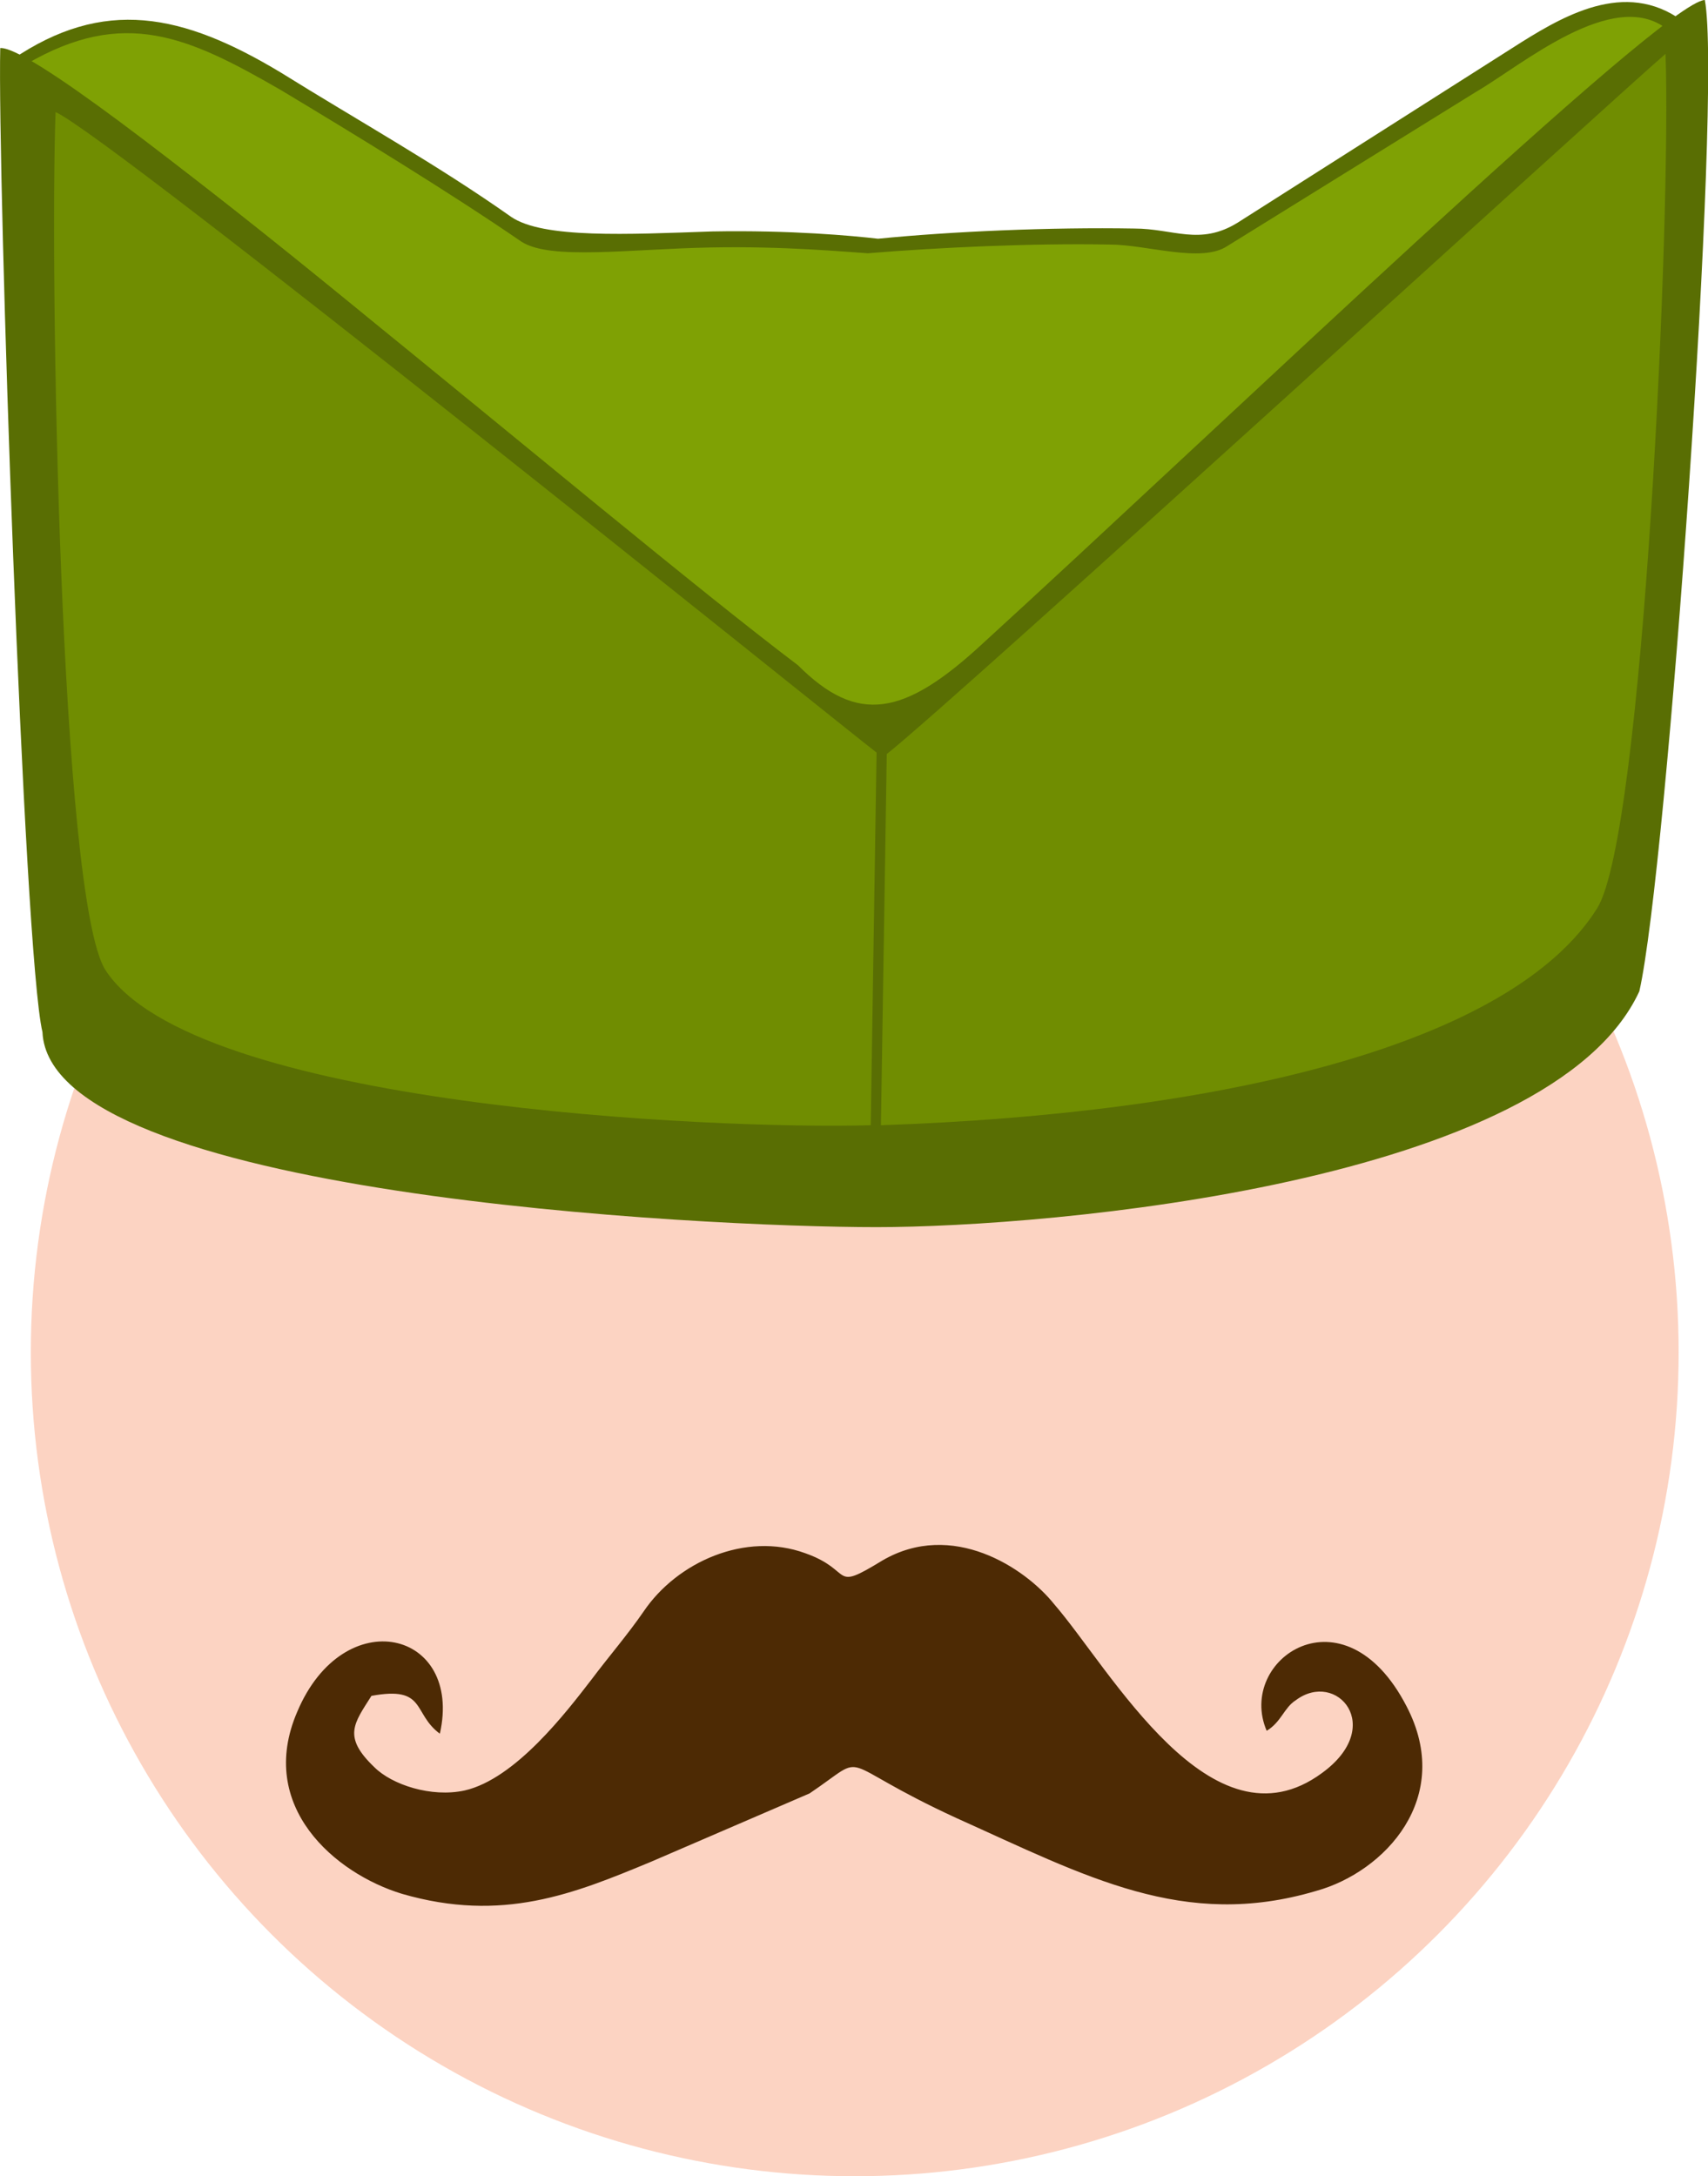 <?xml version="1.0" encoding="UTF-8"?>
<!DOCTYPE svg PUBLIC "-//W3C//DTD SVG 1.1//EN" "http://www.w3.org/Graphics/SVG/1.1/DTD/svg11.dtd">
<!-- Creator: CorelDRAW X7 -->
<svg xmlns="http://www.w3.org/2000/svg" xml:space="preserve" width="2.061in" height="2.626in" version="1.1" style="shape-rendering:geometricPrecision; text-rendering:geometricPrecision; image-rendering:optimizeQuality; fill-rule:evenodd; clip-rule:evenodd"
viewBox="0 0 1173 1495"
 xmlns:xlink="http://www.w3.org/1999/xlink">
 <defs>
  <style type="text/css">
   <![CDATA[
    .fil0 {fill:#FCD3C2}
    .fil4 {fill:#4D2A04}
    .fil1 {fill:#596E03}
    .fil3 {fill:#708D01}
    .fil2 {fill:#7FA104}
   ]]>
  </style>
 </defs>
 <g id="Layer_x0020_1">
  <g id="_2372533310544">
   <circle class="fil0" cx="587" cy="929" r="566"/>
   <g>
    <path class="fil1" d="M8 41c104,54 428,335 545,435 44,45 95,27 134,-15 166,-165 309,-301 472,-444 -39,-32 -82,-8 -114,12l-195 124c-26,16 -44,4 -71,4 -57,-1 -126,2 -176,7 -17,-2 -60,-6 -114,-5 -58,2 -116,5 -138,-10 -51,-36 -105,-66 -158,-99 -68,-41 -122,-52 -185,-9z"/>
    <path class="fil2" d="M18 44c99,49 420,333 531,423 41,41 89,25 126,-13 157,-149 315,-304 470,-434 -37,-29 -100,25 -131,43l-171 106c-18,12 -55,-1 -81,-1 -53,-1 -118,2 -166,6 -16,-1 -57,-5 -108,-4 -55,1 -110,9 -130,-4 -48,-33 -115,-74 -165,-104 -64,-37 -108,-57 -175,-18z"/>
    <path class="fil1" d="M675 442c-54,50 -86,56 -127,15 -135,-102 -510,-426 -548,-424 -2,84 16,622 29,676 5,112 454,134 573,134 119,0 463,-30 524,-162 19,-83 57,-617 45,-681 -29,1 -335,295 -496,442z"/>
    <path class="fil3" d="M598 773l4 -256c-26,-20 -527,-424 -564,-440 -4,109 3,538 34,589 60,94 418,110 526,107z"/>
    <path class="fil3" d="M605 773l4 -255c47,-37 500,-451 535,-481 4,109 -15,536 -47,587 -59,94 -258,141 -492,149z"/>
   </g>
  </g>
  <path class="fil4" d="M255 1165c38,-7 28,12 47,26 16,-71 -66,-91 -98,-15 -28,65 26,111 72,125 69,20 118,0 171,-22l109 -47c43,-29 14,-23 101,17 89,40 156,77 247,50 47,-13 95,-64 62,-127 -43,-83 -117,-32 -96,17 10,-6 12,-16 20,-21 28,-21 62,18 18,50 -76,56 -145,-71 -184,-116 -20,-25 -70,-58 -118,-30 -36,22 -19,7 -53,-5 -41,-15 -88,6 -111,40 -11,16 -24,31 -36,47 -17,22 -52,68 -87,76 -23,5 -50,-4 -62,-16 -22,-21 -14,-30 -2,-49z"/>
 </g>
</svg>
